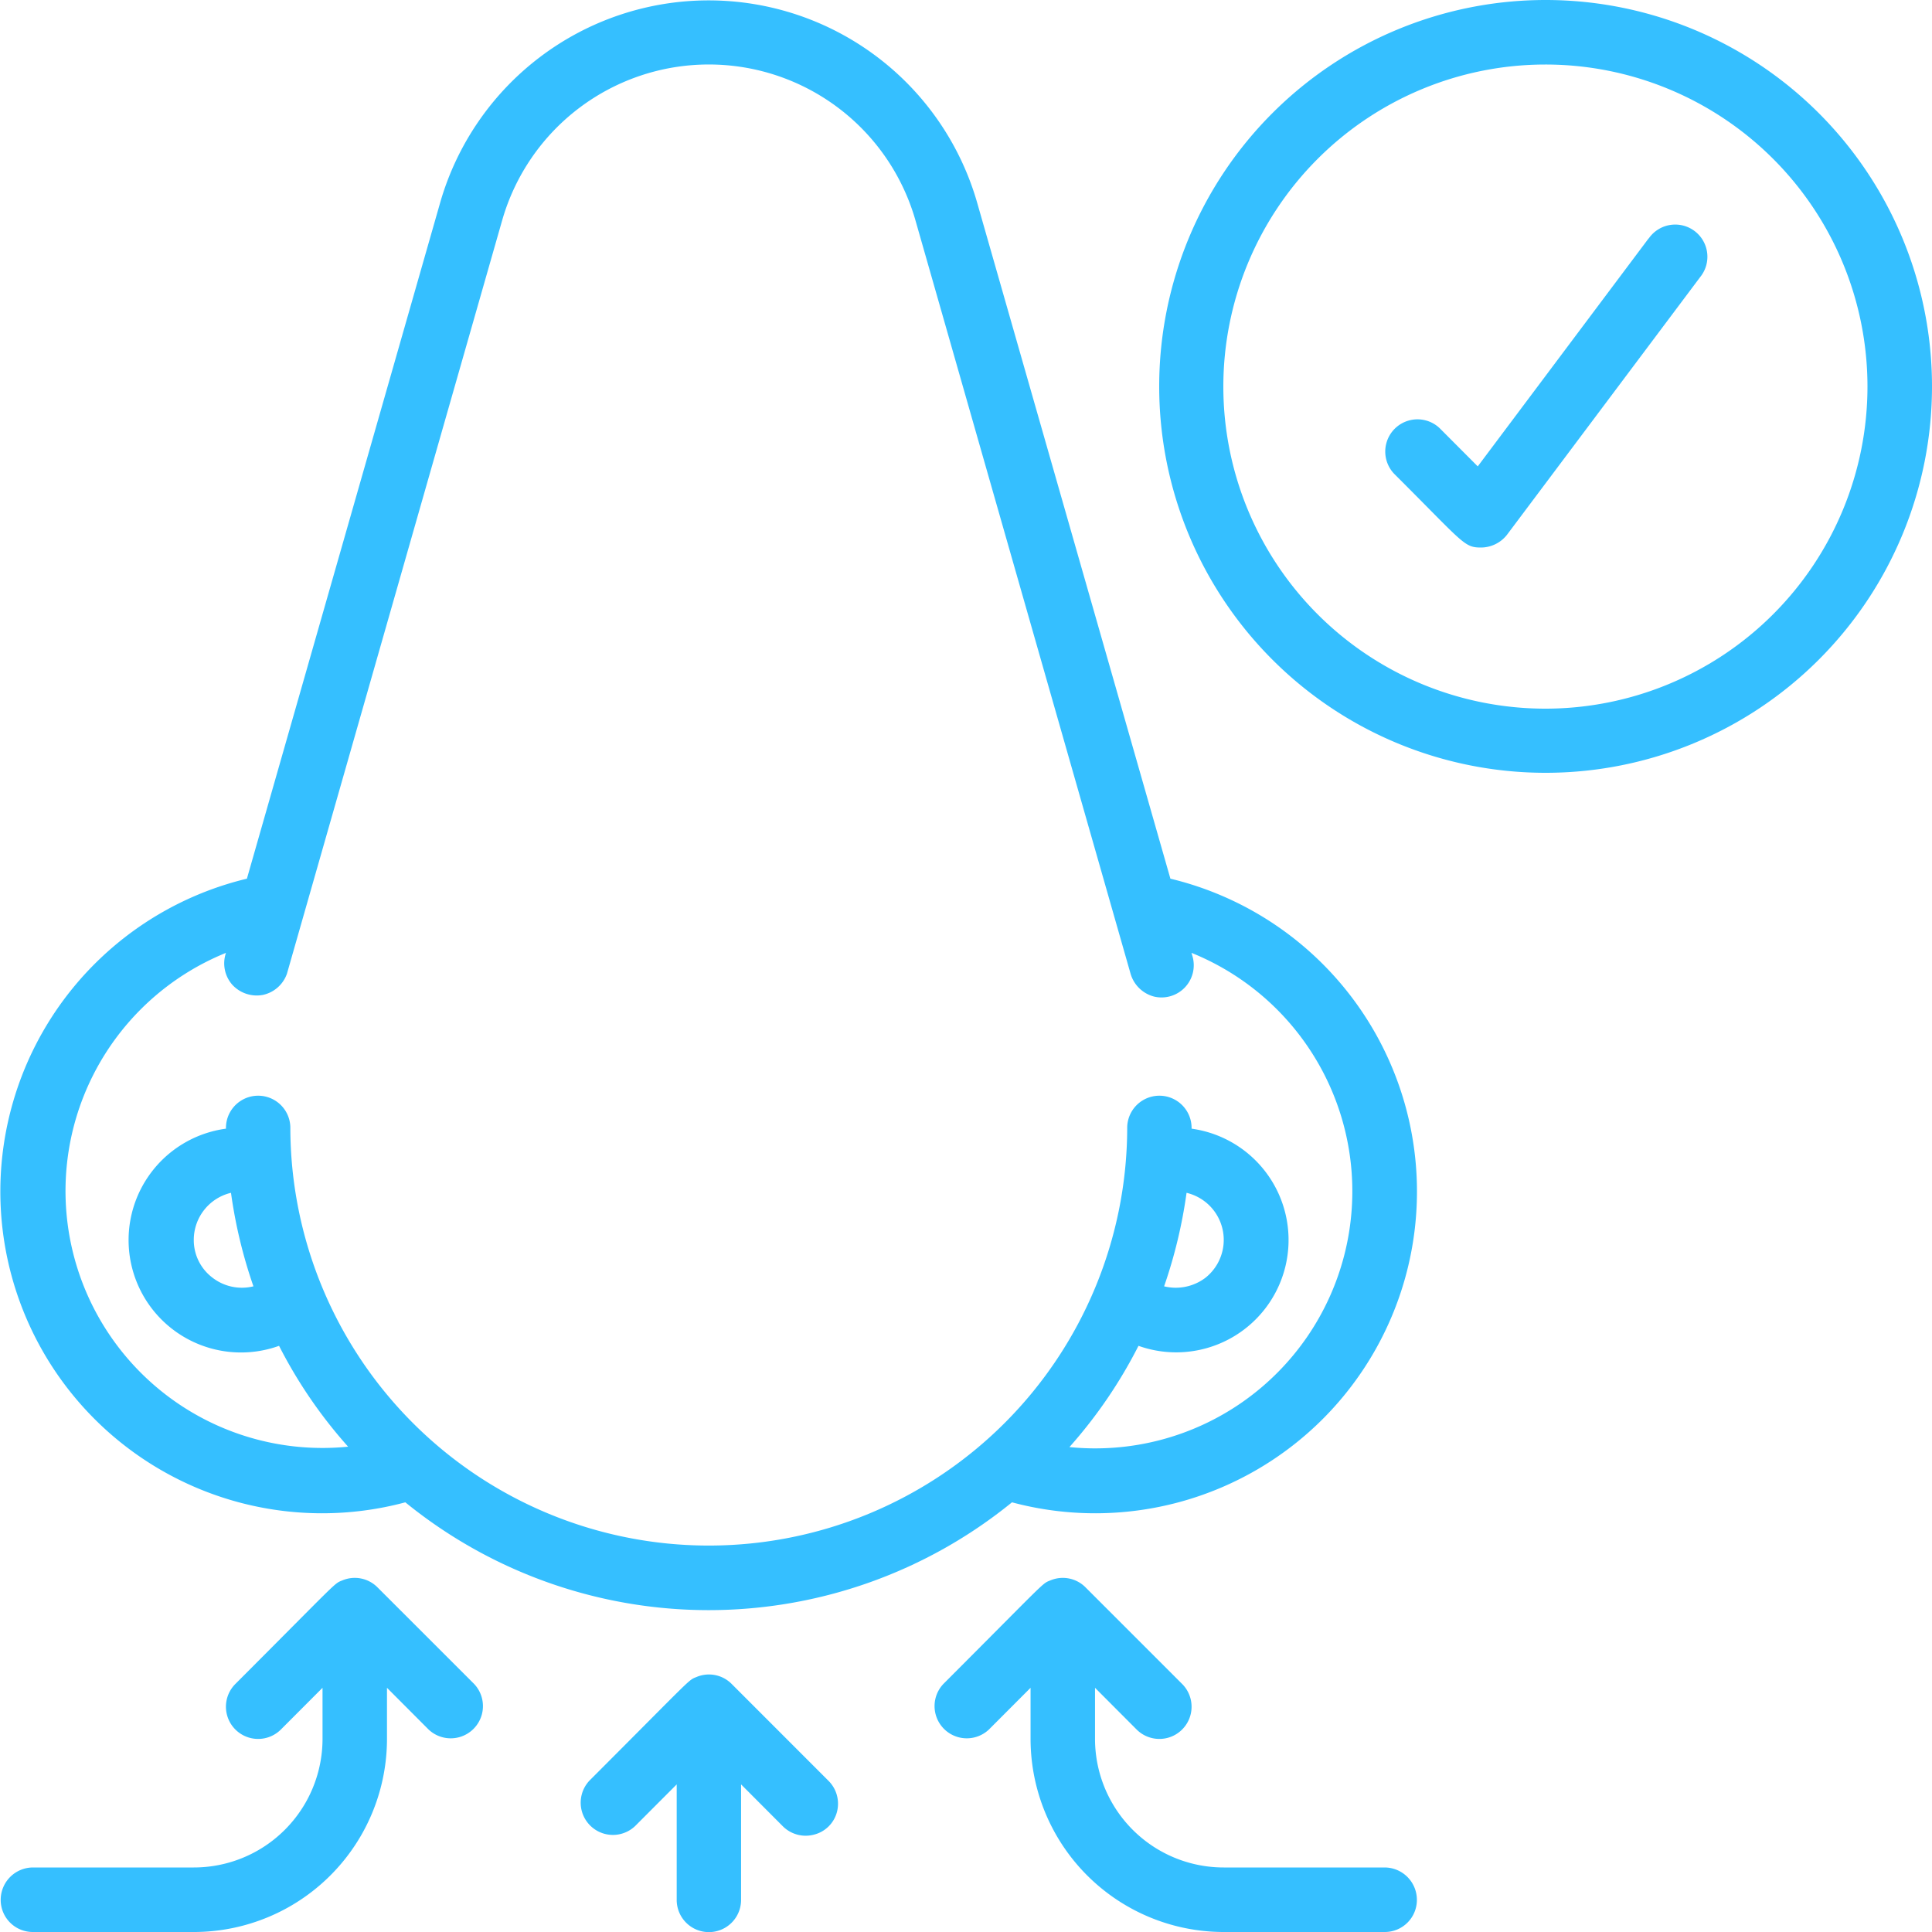 <svg xmlns="http://www.w3.org/2000/svg" width="50" height="50" viewBox="0 0 50 50">
  <defs>
    <style>
      .cls-1 {
        fill: #35bfff;
        fill-rule: evenodd;
      }
    </style>
  </defs>
  <path id="smell" class="cls-1" d="M415,8920a10,10,0,1,0,10,10A10,10,0,0,0,415,8920Zm0,18.34a8.335,8.335,0,1,1,8.33-8.34A8.338,8.338,0,0,1,415,8938.34Zm2.666-12.17-4.422,5.9-0.987-.99a0.834,0.834,0,0,0-1.178,1.18c1.816,1.81,1.806,1.91,2.255,1.91a0.86,0.86,0,0,0,.667-0.33l5-6.67A0.833,0.833,0,1,0,417.67,8926.17Zm-12.376,16.57-5-17.49a7.229,7.229,0,0,0-13.9,0l-5,17.49a8.327,8.327,0,1,0,4.1,16.14,12.438,12.438,0,0,0,15.7,0,8.327,8.327,0,1,0,4.1-16.14h0.006Zm-2.613,14.71a12.344,12.344,0,0,0,1.787-2.62,2.908,2.908,0,1,0,1.374-5.62,0.833,0.833,0,0,0-1.666-.04,10.829,10.829,0,1,1-21.658,0,0.833,0.833,0,0,0-1.666.04,2.909,2.909,0,1,0,1.374,5.62,12.279,12.279,0,0,0,1.787,2.61,6.65,6.65,0,0,1-3.161-12.78,0.838,0.838,0,0,0,.159.82,0.86,0.86,0,0,0,.788.27,0.848,0.848,0,0,0,.631-0.55c11.912-41.7.151-.53,5.568-19.49a5.562,5.562,0,0,1,10.7,0c5.454,19.09-6.366-22.29,5.568,19.5a0.858,0.858,0,0,0,.6.58,0.834,0.834,0,0,0,1-1.04l-0.026-.09a6.654,6.654,0,0,1-3.162,12.79h0Zm3.031-6.58a1.252,1.252,0,0,1,.487,2.2,1.272,1.272,0,0,1-1.068.22,12.654,12.654,0,0,0,.581-2.42h0Zm-24.149,2.42a1.244,1.244,0,0,1-1.068-.23,1.217,1.217,0,0,1-.476-0.98,1.252,1.252,0,0,1,.963-1.21,12.654,12.654,0,0,0,.581,2.42h0Zm3.21,7.79a0.828,0.828,0,0,0-.908-0.18c-0.223.09-.062-0.03-2.769,2.68a0.833,0.833,0,0,0,1.177,1.18l1.078-1.08V8965a3.33,3.33,0,0,1-3.332,3.33h-4.164a0.838,0.838,0,0,0-.833.84,0.83,0.83,0,0,0,.833.83h4.164a5,5,0,0,0,5-5v-1.32l1.077,1.08a0.834,0.834,0,0,0,1.178-1.18Zm26.066,7.25h-4.164a3.33,3.33,0,0,1-3.332-3.33v-1.32l1.077,1.08a0.833,0.833,0,0,0,1.177-1.18l-2.5-2.5a0.828,0.828,0,0,0-.908-0.18c-0.224.09-.063-0.03-2.77,2.68a0.834,0.834,0,0,0,1.178,1.18l1.078-1.08V8965a5,5,0,0,0,5,5h4.165a0.83,0.83,0,0,0,.833-0.83,0.838,0.838,0,0,0-.833-0.84h0Zm-16.9-4.75a0.828,0.828,0,0,0-.908-0.18c-0.223.09-.062-0.03-2.77,2.68a0.834,0.834,0,0,0,1.178,1.18l1.078-1.08v2.99a0.833,0.833,0,0,0,1.666,0v-2.99l1.077,1.08a0.836,0.836,0,0,0,.81.22,0.819,0.819,0,0,0,.595-0.59,0.836,0.836,0,0,0-.227-0.81Z" transform="translate(-375 -8920)"/>
</svg>
